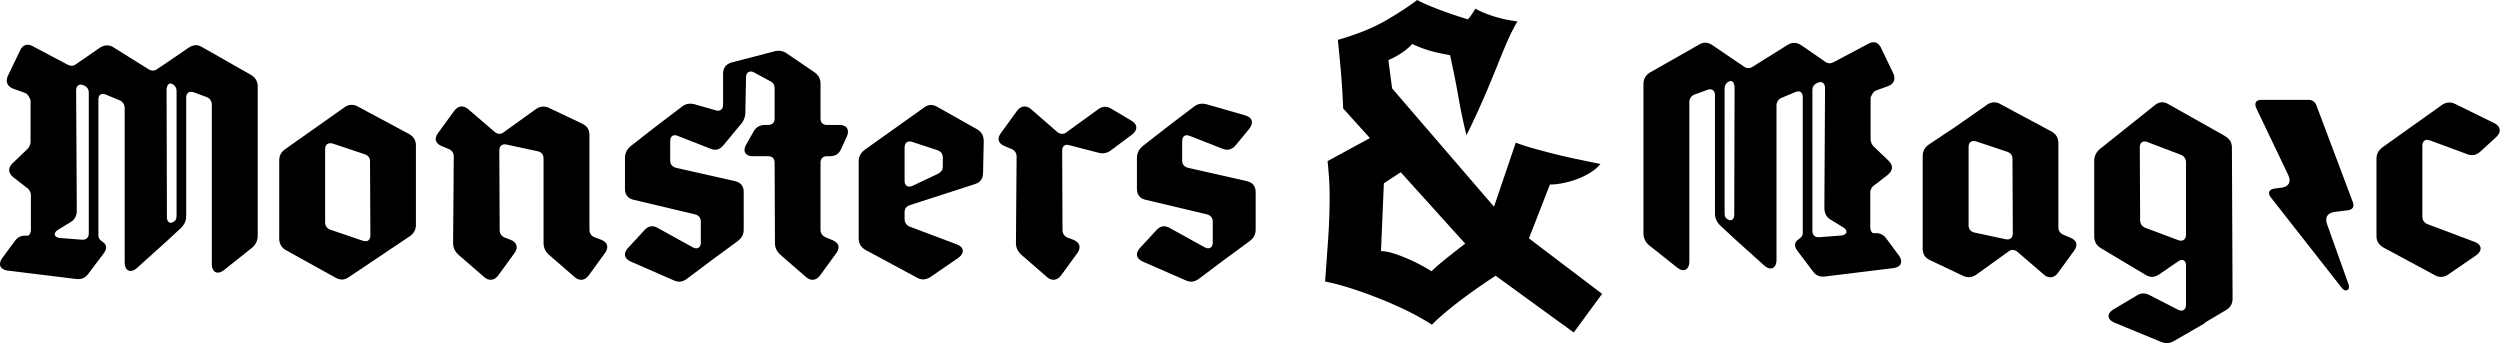 <svg xmlns="http://www.w3.org/2000/svg" xml:space="preserve" style="fill-rule:evenodd;clip-rule:evenodd;stroke-linejoin:round;stroke-miterlimit:2" viewBox="0 0 564 78" class="wordmark"><title>Monsters and Magic</title><path d="m0-7.688.018 6.86c0 .306.216.414.45.18C.522-.702.54-.792.54-.972v-6.662c0-.198-.09-.342-.27-.414-.162-.054-.27.108-.27.36M-5.762.306l1.171.09c.234.019.378-.107.378-.342v-7.598c0-.198-.072-.324-.27-.414-.235-.108-.414 0-.414.288l.036 6.464c0 .306-.109.522-.361.666l-.648.396c-.288.18-.234.414.108.45m8.211 1.405v-8.625a.427.427 0 0 0-.288-.414l-.684-.252c-.253-.09-.415.036-.415.288V-.9c0 .27-.09.468-.288.666L.018.468l-1.621 1.459c-.342.306-.666.162-.666-.306v-8.337a.452.452 0 0 0-.27-.432l-.738-.306c-.252-.108-.414 0-.414.27V.162c0 .198.126.27.288.397.162.126.18.341 0 .576l-.828 1.098c-.181.252-.396.324-.685.288l-3.673-.45c-.414-.054-.558-.324-.306-.684l.666-.901c.181-.252.378-.324.667-.306.125.018.216-.126.216-.36v-1.8a.492.492 0 0 0-.216-.433l-.721-.558c-.288-.234-.323-.504-.053-.774l.792-.756a.597.597 0 0 0 .18-.45v-2.197c0-.018-.108-.324-.288-.396l-.649-.234c-.324-.126-.432-.378-.288-.702l.649-1.351c.144-.324.396-.414.72-.234l1.836.973c.18.09.306.108.487-.018l1.278-.883c.252-.162.504-.18.756-.018L-.99-8.84a.406.406 0 0 0 .504-.018L0-9.183l1.188-.81c.252-.162.468-.198.738-.036l2.629 1.495c.252.144.379.36.379.648V.18a.83.83 0 0 1-.325.667L3.115 2.035c-.36.288-.666.126-.666-.324" style="fill-rule:nonzero" transform="matrix(-4.167 0 0 4.167 391.321 51.86)"/><path d="m0 4.591 1.674.36c.234.055.396-.072.396-.324L2.052.612c0-.198-.09-.324-.288-.396L.09-.342c-.252-.072-.414.054-.414.306v4.231c0 .216.126.36.324.396M4.537-.252v4.555c0 .198.108.342.288.414l.342.145c.36.144.45.396.216.72L4.519 6.77c-.216.288-.504.324-.774.09L2.34 5.653c-.162-.144-.341-.162-.504-.036L.108 6.86c-.234.162-.468.198-.738.072l-1.783-.846c-.27-.126-.396-.325-.396-.631V.468c0-.288.108-.486.342-.648l1.458-.973 1.675-1.17a.651.651 0 0 1 .738-.036L4.159-.883c.252.145.378.343.378.631" style="fill-rule:nonzero" transform="translate(445.464 33.332) scale(4.167)"/><path d="m0-7.328-1.8-.685c-.252-.089-.414.018-.414.289l.018 3.943c0 .198.108.342.288.414l1.782.666c.252.09.414-.054.414-.306v-3.907A.427.427 0 0 0 0-7.328M-1.098 2.791l-2.485-1.026c-.414-.18-.432-.487-.054-.72l1.242-.739c.252-.162.469-.162.739-.018l1.512.775c.252.126.432 0 .432-.271v-2.106c0-.288-.18-.414-.432-.234l-1.026.702c-.252.162-.486.18-.738.018l-2.413-1.44c-.252-.163-.36-.361-.36-.649v-4.069c0-.27.108-.486.324-.666l2.935-2.341c.234-.198.486-.234.756-.072l3.007 1.693.054.036c.252.144.378.341.378.63L2.809.45c0 .288-.108.486-.378.648l-.973.576c-.144.091-.179.108-.161.126l-1.657.955c-.234.144-.486.144-.738.036" style="fill-rule:nonzero" transform="translate(491.964 65.44) scale(4.167)"/><path d="m0-9.867 1.98 5.258c.09.252-.018.396-.27.432l-.72.09c-.378.054-.54.288-.414.648l1.17 3.277c.108.306-.162.45-.36.198l-3.853-4.915c-.18-.217-.09-.432.18-.468l.414-.055c.378-.053.522-.305.36-.666l-1.746-3.655c-.108-.252 0-.432.27-.432h2.574c.199 0 .343.108.415.288" style="fill-rule:nonzero" transform="translate(522.564 64.84) scale(4.167)"/><path d="m0-3.853-1.999-.738c-.251-.09-.414.036-.414.288v3.835c0 .198.108.342.288.414L.414.9c.414.163.432.487.072.739l-1.494 1.026a.653.653 0 0 1-.739.036L-4.52 1.207c-.251-.144-.377-.343-.377-.631v-4.159c0-.288.107-.468.342-.648L-1.368-6.5c.234-.162.486-.198.756-.054l2.089 1.027c.359.179.396.486.107.756l-.846.774c-.234.216-.468.252-.738.144" style="fill-rule:nonzero" transform="translate(556.539 50.81) scale(4.167)"/><path d="M0 11.37c.089-.089.215-.203.378-.345.163-.14.334-.281.512-.423l.523-.411c.17-.134.308-.237.412-.312l-3.494-3.871-.912.601-.156 3.671c.179 0 .39.037.634.111.245.074.498.167.757.278A9.693 9.693 0 0 1 0 11.37m7.698 3.315-4.227-3.07a27.53 27.53 0 0 0-.734.49 25.71 25.71 0 0 0-1.836 1.368c-.319.259-.612.522-.879.79a13.966 13.966 0 0 0-1.535-.846 23.71 23.71 0 0 0-2.959-1.157c-.431-.133-.794-.23-1.09-.289l-.201-.045c.059-.8.115-1.58.167-2.336.052-.756.078-1.52.078-2.292 0-.341-.011-.671-.033-.989-.022-.32-.049-.62-.078-.902l2.292-1.246-1.447-1.602a42.032 42.032 0 0 0-.122-1.98 102.88 102.88 0 0 0-.167-1.735c1.038-.297 1.902-.646 2.592-1.046.69-.4 1.258-.771 1.702-1.113.223.119.471.234.746.345a20.262 20.262 0 0 0 1.535.556c.215.067.367.116.456.145.059-.044.137-.141.234-.289.096-.148.159-.245.189-.289.148.089.326.174.534.255a6.616 6.616 0 0 0 1.234.357c.201.037.368.063.501.077-.208.356-.393.723-.556 1.102A46.57 46.57 0 0 0 3.56.234a72.711 72.711 0 0 1-.679 1.635 44.347 44.347 0 0 1-.989 2.136 26.87 26.87 0 0 1-.424-2.002 53.277 53.277 0 0 0-.467-2.336A8.477 8.477 0 0 1-.078-.567a6.291 6.291 0 0 1-.967-.367c-.193.208-.416.39-.668.545-.253.156-.46.264-.623.323l.2 1.535 5.518 6.408 1.179-3.471c.223.089.501.182.835.278a34.37 34.37 0 0 0 2.403.601c.452.096.901.189 1.346.278a2.185 2.185 0 0 1-.512.445 3.895 3.895 0 0 1-.679.345 4.82 4.82 0 0 1-.778.233c-.275.06-.531.089-.768.089L5.273 9.59l3.961 3.004-1.536 2.091Z" style="fill-rule:nonzero" transform="translate(322.956 13.813) scale(4.167)"/><path d="m0-7.688.018 6.86c0 .306.216.414.45.18C.522-.702.54-.792.54-.972v-6.662c0-.198-.09-.342-.27-.414-.162-.054-.27.108-.27.36M-5.762.306l1.171.09c.234.019.378-.108.378-.342v-7.598c0-.198-.072-.324-.27-.414-.235-.108-.414 0-.414.288l.036 6.464c0 .306-.109.522-.361.666l-.648.396c-.288.18-.234.415.108.45m8.211 1.405v-8.625a.427.427 0 0 0-.288-.414l-.684-.252c-.253-.09-.415.036-.415.288V-.9c0 .27-.09.468-.288.666L.018.468l-1.621 1.459c-.342.306-.666.162-.666-.306v-8.337a.452.452 0 0 0-.27-.432l-.738-.306c-.252-.108-.414 0-.414.27V.162c0 .198.126.271.288.397.162.126.18.341 0 .576l-.828 1.098c-.181.252-.396.324-.685.288l-3.673-.45c-.414-.054-.558-.324-.306-.684l.666-.901c.181-.252.378-.324.667-.306.125.018.216-.126.216-.36v-1.8a.493.493 0 0 0-.216-.433l-.721-.558c-.288-.234-.323-.504-.053-.774l.792-.756a.597.597 0 0 0 .18-.45v-2.197c0-.018-.108-.324-.288-.396l-.649-.234c-.324-.126-.432-.378-.288-.702l.649-1.351c.144-.324.396-.414.72-.234l1.836.973c.18.09.306.108.487-.018l1.278-.883c.252-.162.504-.18.756-.018L-.99-8.84a.406.406 0 0 0 .504-.018L0-9.183l1.188-.81c.252-.162.468-.198.738-.036l2.629 1.495c.252.144.379.36.379.648V.18a.83.83 0 0 1-.325.667L3.115 2.035c-.36.288-.666.126-.666-.324" style="fill-rule:nonzero" transform="translate(37.582 52.423) scale(4.167)"/><path d="m0 4.07 1.747.594c.252.09.414-.036.414-.288L2.143.379c0-.199-.09-.325-.289-.396L.126-.594c-.252-.072-.414.055-.414.307v3.942c0 .199.09.343.288.415m.27 2.593-2.665-1.477a.7.7 0 0 1-.378-.648V.342c0-.288.09-.467.342-.648l3.187-2.25a.651.651 0 0 1 .738-.036l2.755 1.476c.252.144.378.342.378.63v4.268a.723.723 0 0 1-.342.648L1.008 6.627c-.252.179-.486.179-.738.036" style="fill-rule:nonzero" transform="translate(74.55 34.867) scale(4.167)"/><path d="M0 5.367V.811C0 .596-.126.451-.324.415l-1.675-.36c-.233-.054-.396.072-.396.324l.019 4.303c0 .199.107.343.288.414l.288.109c.36.144.45.414.216.738l-.865 1.188c-.216.288-.504.324-.774.09l-1.368-1.188c-.216-.198-.306-.396-.306-.666l.036-4.664a.427.427 0 0 0-.288-.414l-.343-.144c-.36-.144-.45-.396-.216-.72l.865-1.188c.216-.288.504-.325.774-.09l1.404 1.206c.163.144.342.162.504.036l1.729-1.242c.234-.162.468-.198.738-.072l1.783.846c.27.126.396.324.396.63v5.114c0 .198.108.342.288.414l.342.126c.36.144.432.414.198.738l-.864 1.188c-.216.288-.504.324-.774.09L.306 6.033C.09 5.835 0 5.637 0 5.367" style="fill-rule:nonzero" transform="translate(122.626 32.388) scale(4.167)"/><path d="m0-6.716 1.134.324c.235.072.397-.054.397-.306v-1.675c0-.324.162-.522.468-.612l2.287-.594a.797.797 0 0 1 .72.126l1.458.99c.234.163.342.36.342.648v1.855c0 .234.126.36.361.36h.647c.415 0 .577.252.415.63l-.307.667c-.126.288-.323.396-.63.396h-.125c-.235 0-.361.126-.361.36V.072c0 .198.108.342.288.414l.343.144c.359.144.45.396.215.72l-.864 1.188c-.216.288-.504.325-.774.091L4.646 1.44c-.216-.198-.307-.396-.307-.666l-.018-4.321c0-.234-.126-.36-.36-.36h-.81c-.432 0-.576-.288-.36-.648l.378-.667c.144-.27.36-.378.648-.378h.144c.234 0 .36-.126.36-.36v-1.603c0-.197-.071-.323-.252-.414l-.864-.468c-.234-.125-.432 0-.432.271L2.737-6.32c0 .27-.072.468-.234.666l-.954 1.152c-.198.235-.415.307-.72.181l-1.747-.685c-.252-.107-.414.019-.414.289v1.044c0 .216.126.342.324.396l3.187.72c.306.072.468.27.468.594V.054c0 .288-.108.468-.342.648l-1.279.937-1.44 1.08c-.234.18-.468.216-.738.089l-2.305-1.007c-.36-.162-.432-.433-.162-.739l.882-.954c.216-.252.468-.288.738-.126l1.891 1.044c.234.126.432.018.432-.252V-.361c0-.215-.108-.341-.306-.396l-3.331-.792c-.306-.072-.468-.27-.468-.594v-1.656c0-.289.108-.486.324-.667l1.314-1.026 1.423-1.08c.216-.18.45-.216.72-.144" style="fill-rule:nonzero" transform="translate(156.75 51.525) scale(4.167)"/><path d="m0-.684 1.368-.648c.18-.09.27-.216.27-.414v-.468c0-.199-.09-.324-.288-.397l-1.368-.45c-.252-.09-.414.054-.414.306v1.801c0 .27.18.378.432.27m-2.917 2.845v-4.159c0-.289.108-.469.342-.648L.612-4.915c.234-.18.468-.198.738-.036l2.143 1.206c.252.144.36.36.36.648l-.036 1.711c0 .324-.162.522-.45.612L-.144.36c-.198.072-.288.198-.288.396v.361c0 .198.108.342.288.414l2.539.954c.414.162.432.486.072.738L.972 4.25c-.252.162-.486.179-.738.036l-2.773-1.495c-.252-.144-.378-.342-.378-.63" style="fill-rule:nonzero" transform="translate(205.874 44.771) scale(4.167)"/><path d="M0 5.367.036.703A.427.427 0 0 0-.252.289L-.594.145c-.36-.144-.45-.396-.216-.72l.864-1.188c.216-.288.504-.325.774-.09L2.215-.647c.162.144.36.162.522.036l1.71-1.242c.253-.18.487-.18.739-.018l1.062.63c.342.198.36.504.036.756L5.149.361c-.233.18-.449.198-.719.126L2.899.091c-.234-.072-.396.036-.396.306l.018 4.285c0 .199.108.343.288.414l.288.109c.36.144.45.414.216.738l-.864 1.188c-.216.288-.504.324-.774.09L.306 6.033C.09 5.835 0 5.637 0 5.367" style="fill-rule:nonzero" transform="translate(229.196 32.388) scale(4.167)"/><path d="m0-9.579 2.071.594c.396.108.486.396.234.72l-.738.9c-.198.235-.433.307-.738.181l-1.747-.685c-.252-.107-.414.019-.414.289v1.044c0 .216.126.342.324.396l3.187.72c.306.072.468.27.468.594v2.017c0 .288-.108.468-.342.648l-1.279.937-1.44 1.08c-.234.18-.468.216-.738.089l-2.305-1.007c-.36-.162-.432-.433-.162-.739l.882-.954c.216-.252.468-.288.738-.126l1.891 1.044c.234.126.432.018.432-.252v-1.135c0-.215-.108-.341-.306-.396l-3.331-.792c-.306-.072-.468-.27-.468-.594v-1.656c0-.289.108-.486.324-.667l1.314-1.026 1.423-1.08c.216-.18.45-.216.72-.144" style="fill-rule:nonzero" transform="translate(272.248 63.454) scale(4.167)"/></svg>
